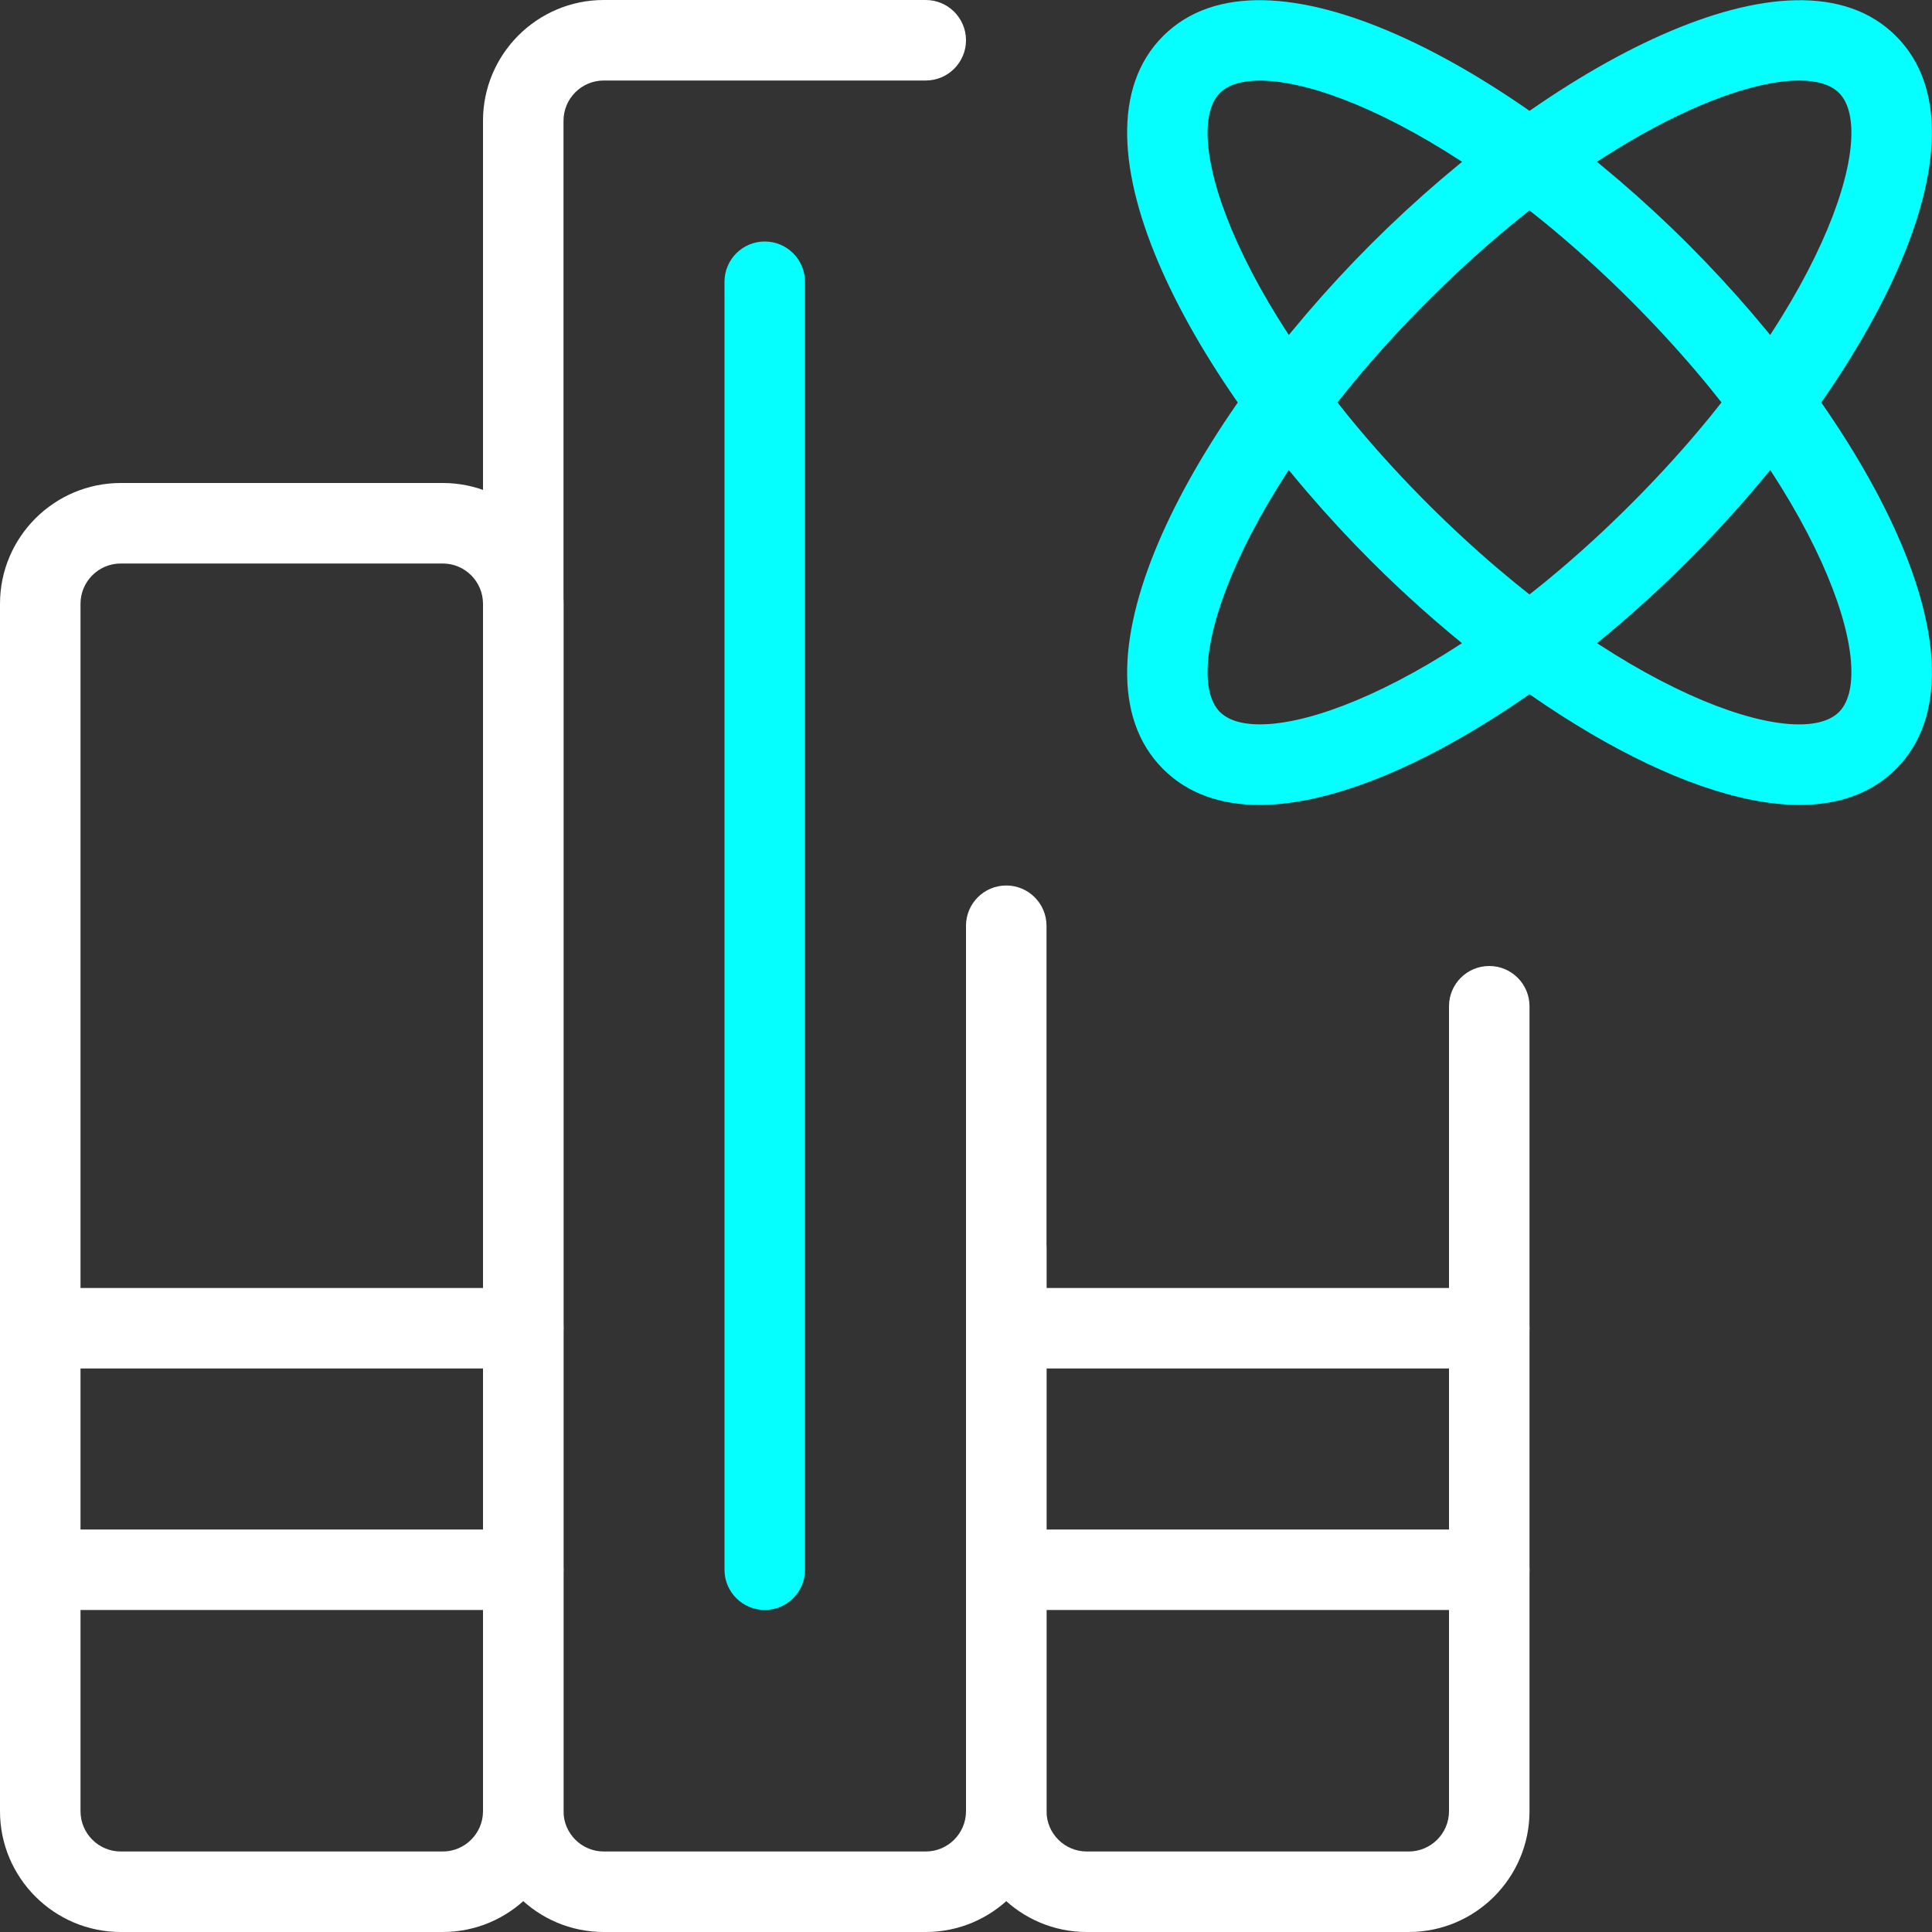 <svg width="67" height="67" viewBox="0 0 67 67" fill="none" xmlns="http://www.w3.org/2000/svg">
<rect x="0" y="0" width="67" height="67" fill="#333333" stroke="none"/>
<g clip-path="url(#clip0)">
<path d="M43.675 27.914C42.341 27.914 41.194 27.529 40.334 26.669C36.766 23.098 41.386 14.626 47.547 8.464C53.711 2.303 62.193 -2.312 65.752 1.251C69.32 4.821 64.699 13.294 58.538 19.455C53.862 24.128 47.86 27.914 43.675 27.914ZM62.391 2.792C59.847 2.792 54.778 5.181 49.521 10.435C42.969 16.99 40.873 23.257 42.307 24.692C43.748 26.124 50.007 24.031 56.562 17.479C63.114 10.924 65.21 4.656 63.775 3.222C63.491 2.94 63.019 2.792 62.391 2.792Z" fill="#05FFFF"/>
<path d="M62.407 27.914C58.223 27.914 52.221 24.128 47.547 19.455C41.386 13.294 36.766 4.821 40.334 1.251C43.904 -2.314 52.374 2.303 58.538 8.464C64.702 14.626 69.32 23.098 65.752 26.669C64.889 27.529 63.742 27.914 62.407 27.914ZM42.307 3.222C40.873 4.659 42.969 10.927 49.521 17.479C56.079 24.031 62.34 26.127 63.775 24.692C65.21 23.255 63.114 16.987 56.562 10.435C50.007 3.883 43.748 1.795 42.307 3.222Z" fill="#05FFFF"/>
<path d="M15.354 67H4.188C1.879 67 0 65.121 0 62.812V20.938C0 18.629 1.879 16.75 4.188 16.75H15.354C17.663 16.75 19.542 18.629 19.542 20.938V62.812C19.542 65.121 17.663 67 15.354 67ZM4.188 19.542C3.417 19.542 2.792 20.17 2.792 20.938V62.812C2.792 63.58 3.417 64.208 4.188 64.208H15.354C16.125 64.208 16.75 63.58 16.75 62.812V20.938C16.75 20.17 16.125 19.542 15.354 19.542H4.188Z" fill="white"/>
<path d="M32.104 67H20.938C18.629 67 16.75 65.121 16.75 62.812V4.188C16.75 1.879 18.629 0 20.938 0H32.104C32.875 0 33.5 0.625 33.5 1.396C33.5 2.166 32.875 2.792 32.104 2.792H20.938C20.167 2.792 19.542 3.42 19.542 4.188V62.812C19.542 63.58 20.167 64.208 20.938 64.208H32.104C32.875 64.208 33.5 63.58 33.5 62.812V32.104C33.5 31.334 34.125 30.708 34.896 30.708C35.666 30.708 36.292 31.334 36.292 32.104V62.812C36.292 65.121 34.413 67 32.104 67Z" fill="white"/>
<path d="M48.854 67H37.688C35.379 67 33.5 65.121 33.5 62.812V43.271C33.5 42.5 34.125 41.875 34.896 41.875C35.666 41.875 36.292 42.5 36.292 43.271V62.812C36.292 63.58 36.917 64.208 37.688 64.208H48.854C49.625 64.208 50.25 63.58 50.25 62.812V34.896C50.25 34.125 50.875 33.5 51.646 33.5C52.416 33.5 53.042 34.125 53.042 34.896V62.812C53.042 65.121 51.163 67 48.854 67Z" fill="white"/>
<path d="M18.146 55.833H1.396C0.625 55.833 0 55.208 0 54.438C0 53.667 0.625 53.042 1.396 53.042H18.146C18.916 53.042 19.542 53.667 19.542 54.438C19.542 55.208 18.916 55.833 18.146 55.833Z" fill="white"/>
<path d="M18.146 47.458H1.396C0.625 47.458 0 46.833 0 46.063C0 45.292 0.625 44.667 1.396 44.667H18.146C18.916 44.667 19.542 45.292 19.542 46.063C19.542 46.833 18.916 47.458 18.146 47.458Z" fill="white"/>
<path d="M51.646 47.458H34.896C34.125 47.458 33.5 46.833 33.5 46.063C33.5 45.292 34.125 44.667 34.896 44.667H51.646C52.416 44.667 53.042 45.292 53.042 46.063C53.042 46.833 52.416 47.458 51.646 47.458Z" fill="white"/>
<path d="M26.521 55.833C25.75 55.833 25.125 55.208 25.125 54.438V9.771C25.125 9 25.75 8.375 26.521 8.375C27.291 8.375 27.917 9 27.917 9.771V54.438C27.917 55.208 27.291 55.833 26.521 55.833Z" fill="#05FFFF"/>
<path d="M51.646 55.833H34.896C34.125 55.833 33.5 55.208 33.5 54.438C33.5 53.667 34.125 53.042 34.896 53.042H51.646C52.416 53.042 53.042 53.667 53.042 54.438C53.042 55.208 52.416 55.833 51.646 55.833Z" fill="white"/>
</g>
<defs>
<clipPath id="clip0">
<rect width="67" height="67" fill="white"/>
</clipPath>
</defs>
</svg>
